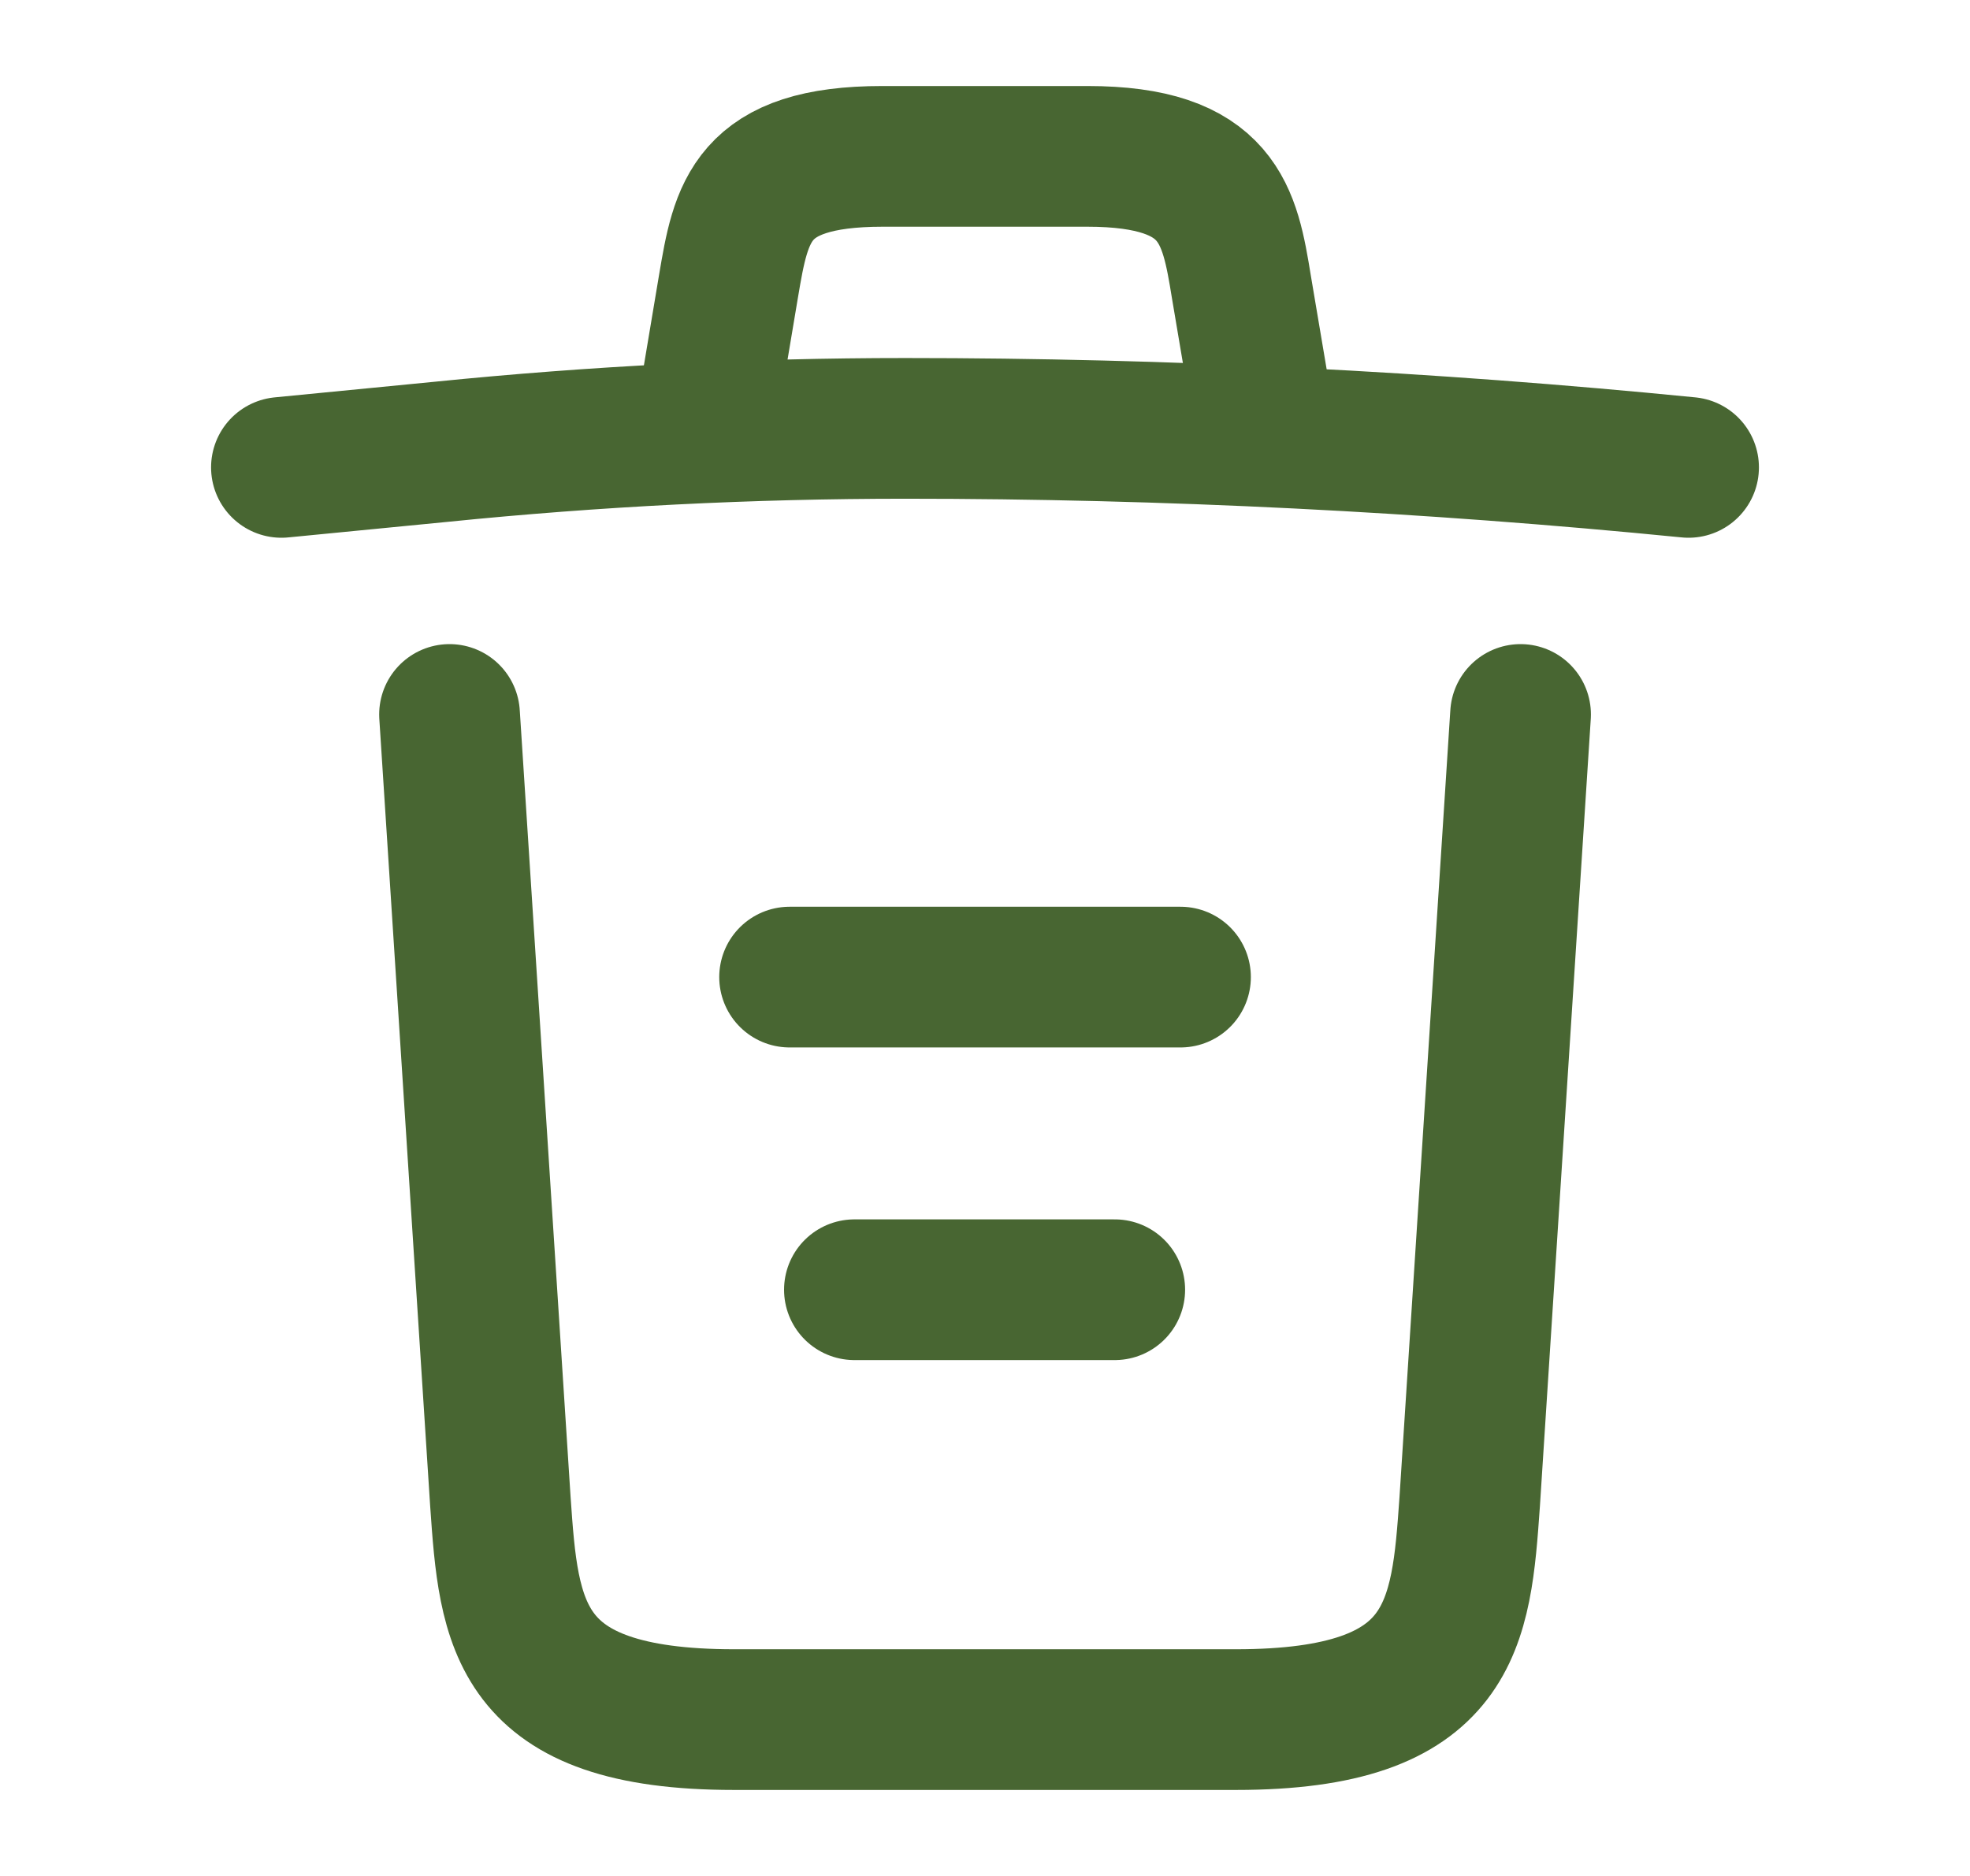 <svg width="21" height="20" viewBox="0 0 21 20" fill="none" xmlns="http://www.w3.org/2000/svg">
<path d="M18 4.983C15.225 4.708 12.433 4.567 9.65 4.567C8 4.567 6.35 4.65 4.7 4.817L3 4.983" stroke="#486632" stroke-width="1.5" stroke-linecap="round" stroke-linejoin="round"/>
<path d="M7.583 4.142L7.766 3.05C7.9 2.258 8 1.667 9.408 1.667H11.591C13 1.667 13.108 2.292 13.233 3.058L13.416 4.142" stroke="#486632" stroke-width="1.5" stroke-linecap="round" stroke-linejoin="round"/>
<path d="M16.209 7.617L15.667 16.008C15.575 17.317 15.5 18.333 13.175 18.333H7.825C5.5 18.333 5.425 17.317 5.334 16.008L4.792 7.617" stroke="#486632" stroke-width="1.5" stroke-linecap="round" stroke-linejoin="round"/>
<path d="M9.108 13.75H11.883" stroke="#486632" stroke-width="1.5" stroke-linecap="round" stroke-linejoin="round"/>
<path d="M8.417 10.417H12.584" stroke="#486632" stroke-width="1.5" stroke-linecap="round" stroke-linejoin="round"/>
</svg>
